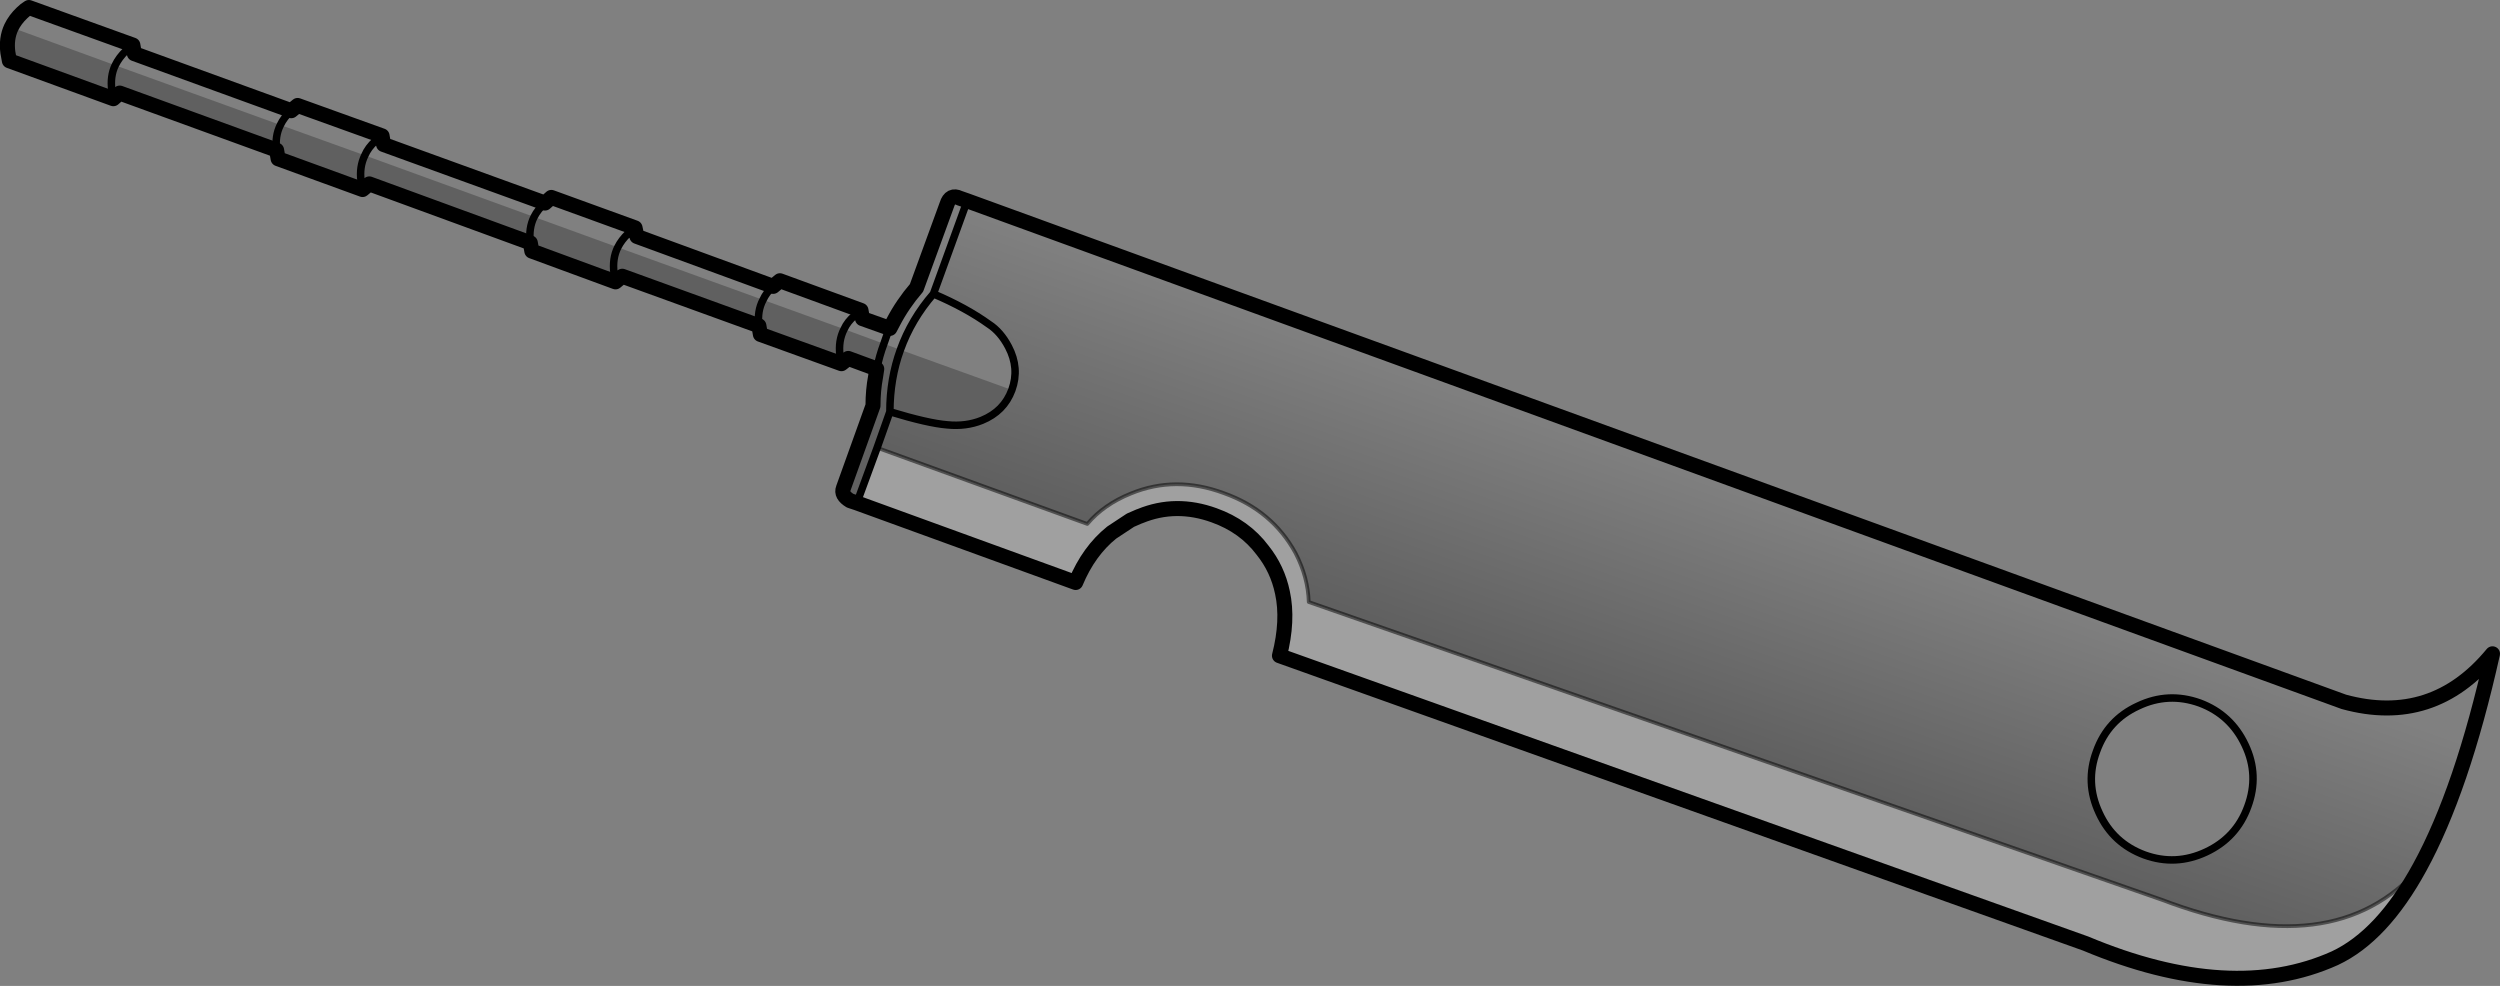 <?xml version="1.0" encoding="UTF-8" standalone="no"?>
<svg xmlns:xlink="http://www.w3.org/1999/xlink" height="131.35px" width="333.05px" xmlns="http://www.w3.org/2000/svg">
  <rect width="100%" height="100%" fill="#808080" stroke="none"/>
  <g transform="matrix(1.0, 0.0, 0.0, 1.0, -54.1, -246.85)">
    <path d="M182.95 273.6 L366.35 340.35 Q378.2 343.6 386.15 333.95 382.1 352.1 376.45 362.4 365.1 375.5 342.05 366.7 L228.45 327.05 Q228.35 323.75 226.7 320.55 223.6 314.85 217.15 312.55 210.7 310.15 204.75 312.6 201.15 314.05 198.95 316.65 L170.95 306.5 172.65 301.7 Q177.75 303.25 180.3 303.45 182.8 303.7 184.9 302.85 187.85 301.65 188.9 298.8 189.95 295.9 188.45 293.05 187.4 291.05 185.85 290.05 182.8 287.85 178.45 286.0 L182.95 273.6 M347.15 340.5 Q342.95 339.0 338.95 340.9 334.9 342.75 333.4 346.95 331.85 351.1 333.75 355.15 335.6 359.2 339.8 360.75 343.95 362.25 348.0 360.35 352.05 358.45 353.55 354.3 355.1 350.1 353.2 346.1 351.3 342.05 347.15 340.5" fill="url(#gradient0)" fill-rule="evenodd" stroke="none"/>
    <path d="M376.45 362.4 Q371.45 371.55 365.15 374.5 351.4 380.7 331.95 372.55 L224.55 334.2 Q225.75 329.5 224.95 325.8 224.3 322.65 222.3 320.15 219.9 316.95 215.85 315.5 210.75 313.65 206.0 315.6 L205.85 315.65 204.7 316.15 202.2 317.8 Q199.15 320.25 197.4 324.45 L168.25 313.85 170.95 306.5 198.95 316.65 Q201.15 314.05 204.75 312.6 210.7 310.15 217.15 312.55 223.6 314.85 226.7 320.55 228.35 323.75 228.45 327.05 L342.05 366.7 Q365.1 375.5 376.45 362.4" fill="#ffffff" fill-opacity="0.251" fill-rule="evenodd" stroke="none"/>
    <path d="M168.25 313.85 L167.35 313.55 Q166.1 312.8 166.45 311.9 L170.4 300.9 Q170.4 298.85 170.75 297.0 L170.9 296.0 167.1 294.6 166.2 295.3 155.4 291.4 155.2 290.25 137.0 283.65 136.1 284.4 124.95 280.3 124.75 279.2 103.3 271.35 102.4 272.1 91.15 268.0 90.95 266.85 70.05 259.25 69.2 260.0 55.35 254.95 55.15 253.85 Q54.9 252.0 55.6 250.5 L69.45 255.55 91.45 263.5 102.7 267.55 Q101.95 269.1 102.2 270.95 L103.3 271.35 102.2 270.95 Q101.95 269.1 102.7 267.55 L125.25 275.75 Q124.5 277.25 124.75 279.2 124.5 277.25 125.25 275.75 L136.4 279.8 155.75 286.8 Q154.95 288.3 155.2 290.25 154.95 288.3 155.75 286.8 L166.55 290.7 171.85 292.65 Q171.25 294.25 170.9 296.0 171.25 294.25 171.85 292.65 L174.05 293.45 Q172.65 297.3 172.65 301.7 172.65 297.3 174.05 293.45 L188.9 298.8 Q187.85 301.65 184.9 302.85 182.8 303.7 180.3 303.45 177.75 303.25 172.65 301.7 L170.95 306.5 168.25 313.85 M90.95 266.85 Q90.7 265.0 91.45 263.5 90.7 265.0 90.95 266.85 M137.0 283.65 L135.9 283.25 Q135.65 281.3 136.4 279.8 135.65 281.3 135.9 283.25 L137.0 283.65 M70.05 259.25 L69.0 258.9 Q68.75 257.0 69.45 255.55 68.75 257.0 69.0 258.9 L70.05 259.25 M166.55 290.7 Q165.75 292.25 166.0 294.2 L167.1 294.6 166.0 294.2 Q165.75 292.25 166.55 290.7" fill="#000000" fill-opacity="0.251" fill-rule="evenodd" stroke="none"/>
    <path d="M182.95 273.6 L366.35 340.35 Q378.2 343.6 386.15 333.95 382.1 352.1 376.45 362.4 371.45 371.55 365.15 374.5 351.4 380.7 331.95 372.55 L224.55 334.2 Q225.75 329.5 224.95 325.8 224.3 322.65 222.3 320.15 219.9 316.95 215.85 315.5 210.75 313.65 206.0 315.6 L205.85 315.65 204.7 316.15 202.2 317.8 Q199.15 320.25 197.4 324.45 L168.25 313.85 167.35 313.55 Q166.1 312.8 166.45 311.9 L170.4 300.9 Q170.4 298.85 170.75 297.0 L170.9 296.0 167.1 294.6 166.2 295.3 155.4 291.4 155.2 290.25 137.0 283.65 136.1 284.4 124.95 280.3 124.75 279.2 103.3 271.35 102.4 272.1 91.15 268.0 90.95 266.85 70.05 259.25 69.2 260.0 55.35 254.95 55.15 253.85 Q54.9 252.0 55.6 250.5 56.1 249.45 57.05 248.55 57.45 248.15 57.95 247.85 L71.8 252.85 72.0 254.0 92.9 261.6 93.75 260.9 105.0 264.95 105.2 266.1 126.7 273.9 127.55 273.15 138.7 277.2 138.95 278.35 157.1 285.0 158.0 284.25 168.8 288.2 169.0 289.3 172.65 290.6 173.1 289.75 Q174.35 287.35 176.2 285.2 L180.25 274.1 Q180.7 272.65 181.95 273.25 L182.95 273.6" fill="none" stroke="#000000" stroke-linecap="round" stroke-linejoin="round" stroke-width="2.0"/>
    <path d="M182.95 273.6 L178.45 286.0 Q182.8 287.85 185.85 290.05 187.4 291.05 188.45 293.05 189.95 295.9 188.9 298.8 187.85 301.65 184.9 302.85 182.8 303.7 180.3 303.45 177.75 303.25 172.65 301.7 L170.95 306.5 168.25 313.85 M347.15 340.5 Q342.95 339.0 338.95 340.9 334.9 342.75 333.4 346.95 331.85 351.1 333.75 355.15 335.6 359.2 339.8 360.75 343.95 362.25 348.0 360.35 352.05 358.45 353.55 354.3 355.1 350.1 353.2 346.1 351.3 342.05 347.15 340.5 M103.3 271.35 L102.2 270.95 Q101.95 269.1 102.7 267.55 103.15 266.5 104.1 265.65 L105.2 266.1 M91.45 263.5 Q90.7 265.0 90.95 266.85 M125.25 275.75 Q125.75 274.75 126.7 273.9 M91.45 263.5 Q91.95 262.45 92.9 261.6 M138.95 278.35 L137.8 277.95 Q136.9 278.8 136.4 279.8 135.65 281.3 135.9 283.25 L137.0 283.65 M155.75 286.8 Q156.2 285.8 157.1 285.0 M124.75 279.2 Q124.5 277.25 125.25 275.75 M155.2 290.25 Q154.95 288.3 155.75 286.8 M166.55 290.7 Q167.0 289.7 167.95 288.9 L169.0 289.3 M69.45 255.55 Q68.75 257.0 69.0 258.9 L70.05 259.25 M69.45 255.55 Q69.95 254.5 70.9 253.6 L72.0 254.0 M171.85 292.65 Q171.25 294.25 170.9 296.0 M171.85 292.65 L172.25 291.5 172.6 290.75 172.65 290.6 M167.1 294.6 L166.0 294.2 Q165.75 292.25 166.55 290.7 M174.05 293.45 Q175.5 289.4 178.45 286.0 M172.65 301.7 Q172.65 297.3 174.05 293.45" fill="none" stroke="#000000" stroke-linecap="round" stroke-linejoin="round" stroke-width="1.0"/>
    <path d="M170.95 306.5 L198.95 316.65 Q201.15 314.05 204.75 312.6 210.7 310.15 217.15 312.55 223.6 314.85 226.7 320.55 228.35 323.75 228.45 327.05 L342.05 366.7 Q365.1 375.5 376.45 362.4" fill="none" stroke="#000000" stroke-linecap="round" stroke-linejoin="round" stroke-opacity="0.502" stroke-width="0.5"/>
  </g>
  <defs>
    <linearGradient gradientTransform="matrix(-0.007, 0.019, -0.124, -0.044, 277.5, 326.3)" gradientUnits="userSpaceOnUse" id="gradient0" spreadMethod="pad" x1="-819.2" x2="819.2">
      <stop offset="0.0" stop-color="#000000" stop-opacity="0.0"/>
      <stop offset="1.0" stop-color="#000000" stop-opacity="0.251"/>
    </linearGradient>
  </defs>
</svg>
